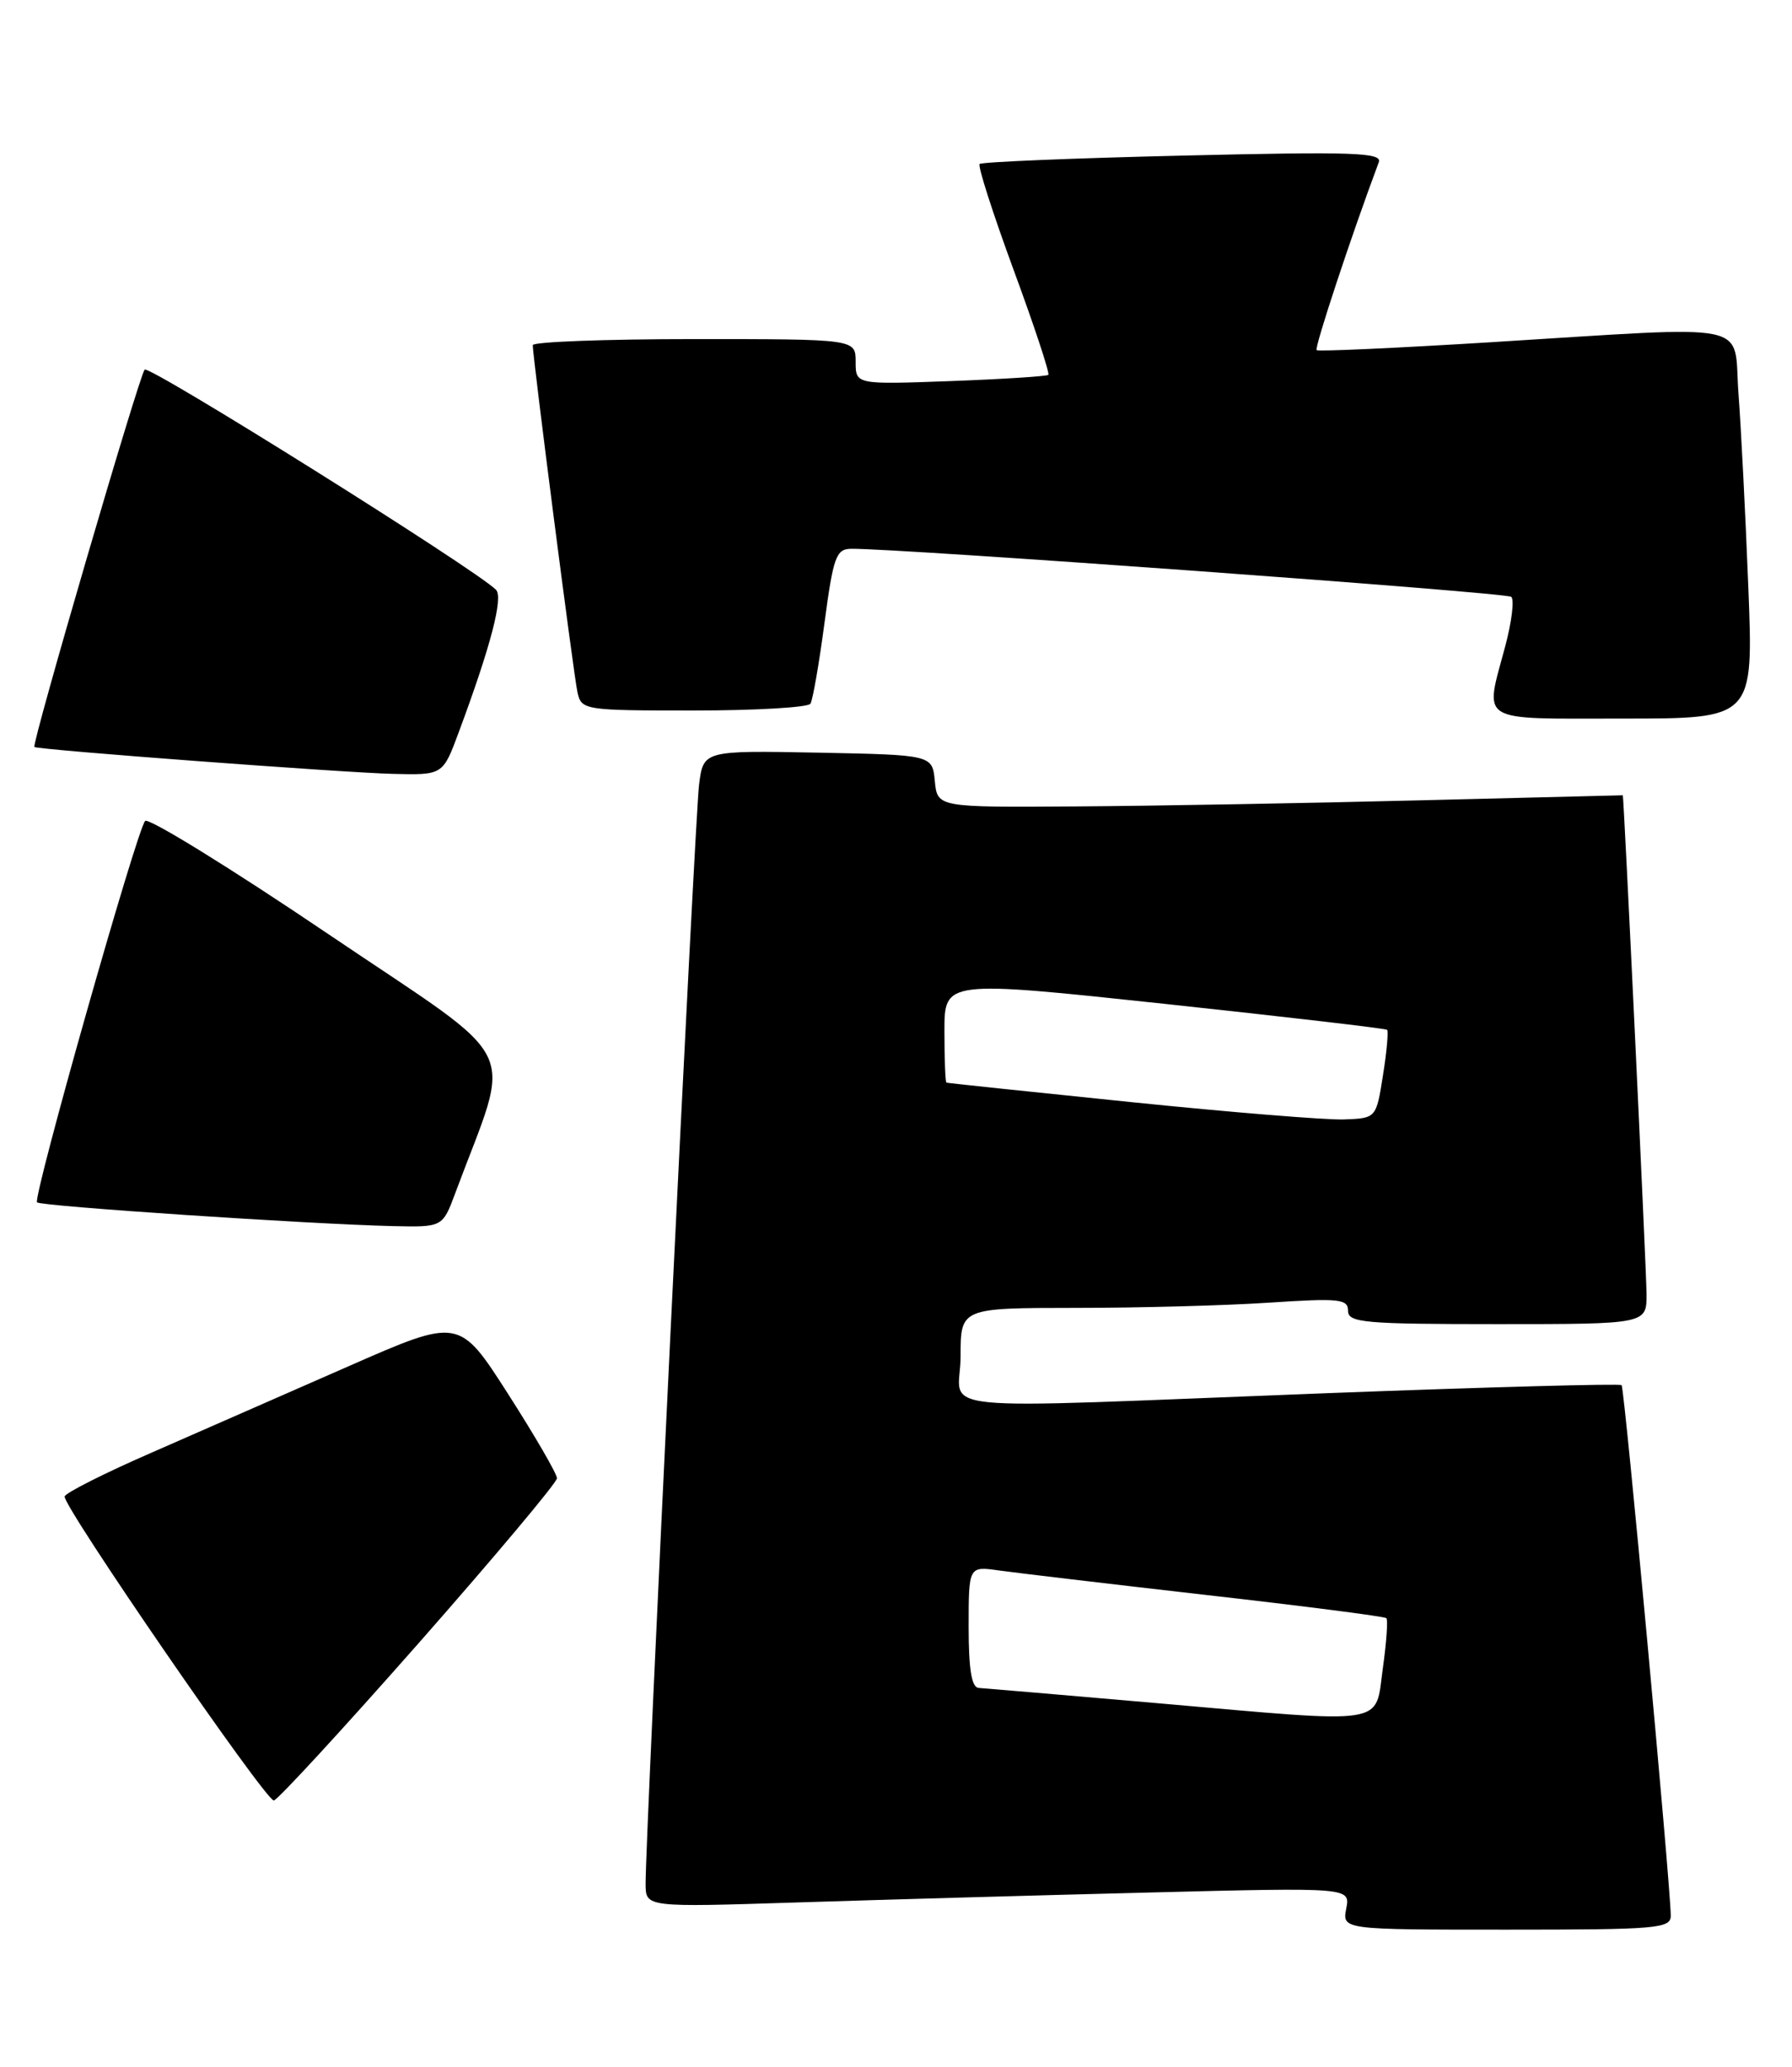 <?xml version="1.0" encoding="UTF-8" standalone="no"?>
<!DOCTYPE svg PUBLIC "-//W3C//DTD SVG 1.1//EN" "http://www.w3.org/Graphics/SVG/1.1/DTD/svg11.dtd" >
<svg xmlns="http://www.w3.org/2000/svg" xmlns:xlink="http://www.w3.org/1999/xlink" version="1.1" viewBox="0 0 222 256">
 <g >
 <path fill="currentColor"
d=" M 206.98 237.25 C 206.93 233.23 201.25 171.91 200.89 171.56 C 200.68 171.35 184.30 171.80 164.50 172.55 C 113.13 174.52 119.00 175.10 119.00 168.00 C 119.00 162.00 119.00 162.00 133.25 161.99 C 141.09 161.99 151.89 161.70 157.25 161.34 C 165.91 160.77 167.00 160.88 167.00 162.35 C 167.00 163.82 168.97 164.00 185.50 164.00 C 204.00 164.00 204.00 164.00 203.98 160.25 C 203.96 157.24 201.16 98.50 201.04 98.50 C 201.02 98.50 189.64 98.78 175.75 99.13 C 161.86 99.48 142.77 99.82 133.31 99.88 C 116.13 100.00 116.13 100.00 115.81 96.75 C 115.50 93.50 115.50 93.50 101.32 93.22 C 87.13 92.95 87.13 92.95 86.60 97.22 C 86.08 101.40 79.94 227.69 79.98 233.37 C 80.00 236.23 80.00 236.23 98.75 235.63 C 109.06 235.30 128.70 234.74 142.39 234.40 C 167.28 233.77 167.28 233.77 166.78 236.38 C 166.28 239.00 166.28 239.00 186.64 239.00 C 205.37 239.00 207.00 238.86 206.98 237.25 Z  M 51.85 203.53 C 61.28 192.82 69.00 183.62 69.00 183.09 C 69.00 182.55 66.28 177.86 62.95 172.66 C 56.89 163.20 56.89 163.20 43.20 169.21 C 35.66 172.52 24.72 177.32 18.89 179.87 C 13.05 182.41 8.15 184.88 8.01 185.34 C 7.67 186.39 32.86 223.00 33.92 223.00 C 34.34 223.00 42.41 214.24 51.85 203.53 Z  M 56.41 147.75 C 63.47 128.76 65.17 132.24 40.74 115.74 C 28.64 107.56 18.39 101.24 17.98 101.68 C 16.94 102.80 4.03 148.36 4.59 148.92 C 5.07 149.40 38.38 151.62 48.67 151.86 C 54.83 152.00 54.83 152.00 56.41 147.75 Z  M 56.81 90.75 C 60.80 80.03 62.38 73.98 61.44 73.04 C 58.85 70.47 18.45 45.17 17.92 45.78 C 17.22 46.59 3.88 92.25 4.26 92.52 C 4.72 92.87 42.54 95.70 48.68 95.85 C 54.86 96.00 54.86 96.00 56.81 90.75 Z  M 216.59 72.75 C 216.24 63.81 215.69 53.01 215.37 48.75 C 214.69 39.67 217.95 40.34 184.50 42.40 C 172.95 43.11 163.32 43.55 163.11 43.37 C 162.80 43.12 167.40 29.20 170.81 20.09 C 171.26 18.89 167.62 18.77 146.58 19.27 C 132.96 19.59 121.61 20.06 121.36 20.31 C 121.11 20.56 123.01 26.46 125.57 33.43 C 128.14 40.40 130.07 46.25 129.87 46.43 C 129.67 46.61 124.21 46.96 117.75 47.20 C 106.00 47.63 106.00 47.63 106.00 44.81 C 106.00 42.00 106.00 42.00 86.00 42.00 C 75.00 42.00 66.00 42.34 66.00 42.75 C 66.00 44.26 71.06 83.57 71.54 85.75 C 72.03 87.95 72.34 88.00 85.96 88.00 C 93.62 88.00 100.12 87.62 100.40 87.16 C 100.69 86.70 101.47 82.20 102.14 77.16 C 103.23 68.97 103.58 68.00 105.43 67.97 C 111.03 67.89 186.60 73.39 187.22 73.92 C 187.62 74.26 187.28 77.01 186.48 80.02 C 183.91 89.68 182.81 89.00 201.11 89.00 C 217.23 89.00 217.23 89.00 216.59 72.75 Z  M 143.50 210.96 C 131.95 209.96 121.94 209.10 121.25 209.06 C 120.37 209.02 120.00 206.80 120.00 201.49 C 120.00 193.98 120.00 193.98 123.75 194.51 C 125.81 194.80 137.37 196.17 149.44 197.55 C 161.51 198.92 171.55 200.21 171.75 200.42 C 171.96 200.62 171.76 203.42 171.31 206.64 C 170.32 213.78 172.28 213.48 143.50 210.96 Z  M 140.00 136.49 C 127.62 135.22 117.39 134.15 117.25 134.09 C 117.11 134.04 117.00 131.17 117.00 127.71 C 117.00 121.42 117.00 121.42 144.25 124.33 C 159.24 125.94 171.65 127.38 171.84 127.55 C 172.02 127.71 171.80 130.24 171.33 133.17 C 170.49 138.50 170.49 138.50 166.50 138.65 C 164.30 138.73 152.38 137.76 140.00 136.49 Z "/>
</g>
</svg>